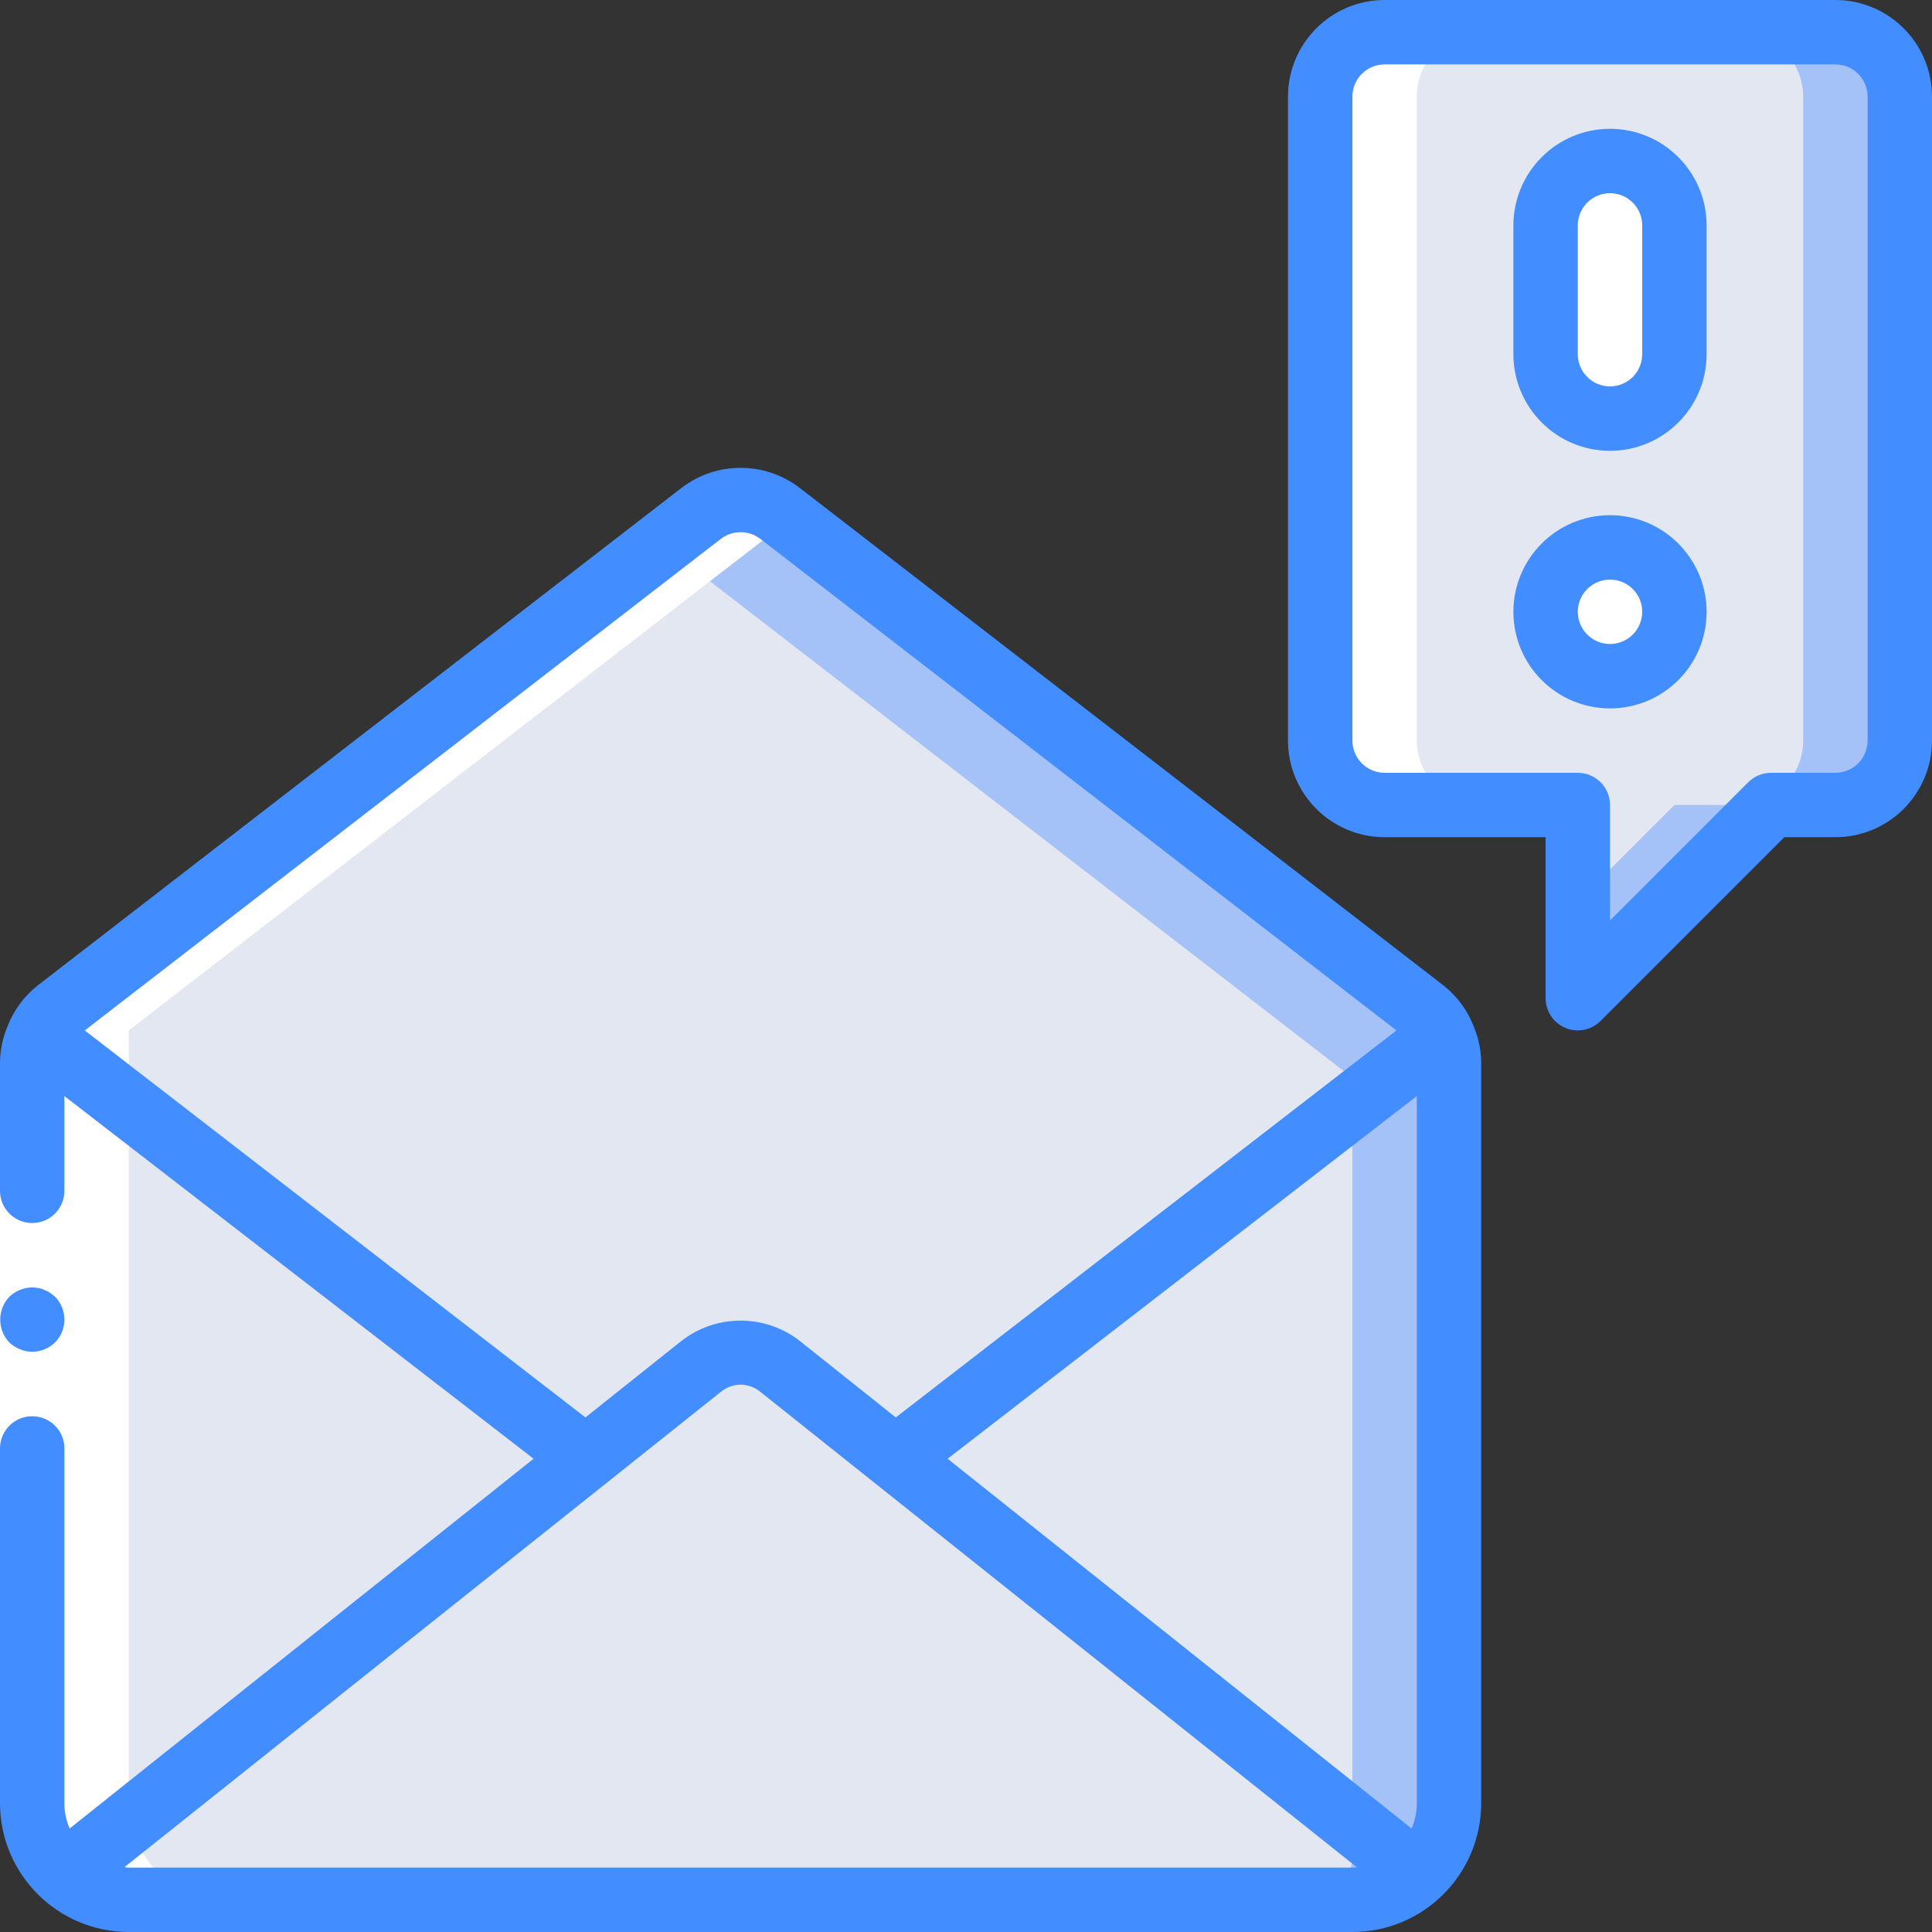 <?xml version="1.0" encoding="iso-8859-1"?>
<!-- Generator: Adobe Illustrator 19.0.0, SVG Export Plug-In . SVG Version: 6.00 Build 0)  -->
<svg version="1.1" id="Capa_1" xmlns="http://www.w3.org/2000/svg" xmlns:xlink="http://www.w3.org/1999/xlink" x="0px" y="0px"
	 viewBox="0 0 512 512" style="enable-background:new 0 0 512 512;" xml:space="preserve">
<rect x="0" y="0" width="512" height="512" fill="#333333" stroke="none"/>
<g>
	<g transform="translate(1 1)">
		<g>
			<path style="fill:#E3E7F2;" d="M205.677,135.021c-6.147-4.693-14.674-4.693-20.821,0L7.533,272.067v204.8
				c-0.051,7.281,3.062,14.225,8.533,19.029c4.671,4.241,10.758,6.585,17.067,6.571H357.4c14.117-0.052,25.548-11.483,25.6-25.6
				v-204.8L205.677,135.021z"/>
			<path style="fill:#E3E7F2;" d="M383,272.067l-25.6,19.797l-123.477,95.403l-28.245,21.845c-6.147,4.693-14.674,4.693-20.821,0
				l-28.246-21.845L7.533,272.067l165.205-127.659l12.117-9.387c6.147-4.693,14.674-4.693,20.821,0L383,272.067z"/>
			<path style="fill:#E3E7F2;" d="M374.467,495.896c-4.671,4.241-10.758,6.585-17.067,6.571H33.133
				c-6.309,0.014-12.396-2.329-17.067-6.571l140.544-108.629l28.245-21.845c6.147-4.693,14.674-4.693,20.821,0l28.246,21.845
				L374.467,495.896z"/>
		</g>
		<g>
			<path style="fill:#A4C2F7;" d="M383,272.067v204.8c-0.052,14.117-11.483,25.548-25.6,25.6h-3.584
				c2.374-3.939,3.614-8.457,3.584-13.056V291.864L383,272.067z"/>
			<path style="fill:#A4C2F7;" d="M357.4,291.864v-7.253L180.077,147.565c-2.161-1.619-4.677-2.701-7.339-3.157l12.117-9.387
				c6.147-4.693,14.674-4.693,20.821,0L383,272.067L357.4,291.864z"/>
			<path style="fill:#A4C2F7;" d="M502.467,24.6v170.667c-0.028,9.414-7.653,17.039-17.067,17.067h-17.067l-51.2,51.2v-51.2h-51.2
				c-9.414-0.028-17.039-7.653-17.067-17.067V24.6c0.027-9.414,7.652-17.039,17.067-17.067H485.4
				C494.814,7.561,502.439,15.186,502.467,24.6z"/>
		</g>
		<path style="fill:#E3E7F2;" d="M476.867,24.6v170.667c-0.028,9.414-7.653,17.039-17.067,17.067h-17.067l-25.6,25.6v-25.6h-51.2
			c-9.414-0.028-17.039-7.653-17.067-17.067V24.6c0.027-9.414,7.652-17.039,17.067-17.067H459.8
			C469.214,7.561,476.839,15.186,476.867,24.6z"/>
		<g>
			<path style="fill:#FFFFFF;" d="M425.667,109.933c9.425,0,17.066-7.641,17.067-17.067V58.733c0-9.426-7.641-17.067-17.067-17.067
				S408.6,49.308,408.6,58.733v34.133C408.6,102.292,416.241,109.933,425.667,109.933z"/>
			<circle style="fill:#FFFFFF;" cx="425.667" cy="161.133" r="17.067"/>
		</g>
		<g>
			<path style="fill:#FFFFFF;" d="M365.933,212.333h25.6c-9.414-0.028-17.039-7.653-17.067-17.067V24.6
				c0.028-9.414,7.652-17.039,17.067-17.067h-25.6c-9.414,0.028-17.039,7.652-17.067,17.067v170.667
				C348.894,204.681,356.519,212.306,365.933,212.333z"/>
			<path style="fill:#FFFFFF;" d="M33.133,502.467h25.6c-14.117-0.052-25.548-11.483-25.6-25.6v-204.8l174.933-135.198l-2.389-1.847
				c-6.147-4.693-14.674-4.693-20.821,0L7.533,272.067v204.8c-0.051,7.281,3.062,14.225,8.533,19.029
				C20.738,500.137,26.824,502.481,33.133,502.467z"/>
		</g>
	</g>
	<g>
		<polygon style="fill:#FFFFFF;" points="17.067,281.446 17.067,392.38 17.067,477.867 0,477.867 0,392.38 0,281.446 		"/>
		<g>
			<path style="fill:#428DFF;" d="M8.533,358.246c2.259-0.034,4.422-0.918,6.059-2.475c3.3-3.365,3.3-8.752,0-12.117l-1.279-1.025
				c-0.476-0.324-0.993-0.583-1.538-0.771c-0.484-0.246-1.002-0.417-1.537-0.508c-0.564-0.096-1.133-0.153-1.705-0.171
				c-2.259,0.032-4.423,0.915-6.059,2.475c-3.221,3.397-3.221,8.72,0,12.117c0.815,0.771,1.77,1.379,2.813,1.792
				C6.314,358,7.417,358.233,8.533,358.246z"/>
			<path style="fill:#428DFF;" d="M34.133,512H358.4c18.842-0.022,34.112-15.291,34.133-34.133V281.446
				c-0.053-3.162-0.697-6.286-1.898-9.211c-0.019-0.076-0.057-0.144-0.079-0.219c-1.643-4.254-4.394-7.992-7.969-10.824
				l-170.733-131.95c-9.223-7.021-22.002-7.009-31.212,0.029L9.941,261.192c-3.574,2.834-6.324,6.572-7.966,10.827
				c-0.021,0.074-0.057,0.141-0.077,0.215c-1.201,2.926-1.845,6.05-1.898,9.212v34.133c0,4.713,3.821,8.533,8.533,8.533
				s8.533-3.821,8.533-8.533v-25.108l124.342,96.11l-122.96,97.995c-0.912-2.119-1.382-4.402-1.382-6.709v-94.021
				c0-4.713-3.821-8.533-8.533-8.533S0,379.133,0,383.846v94.021C0.022,496.709,15.291,511.978,34.133,512z M34.133,494.933
				c-0.394,0-0.764-0.09-1.152-0.117l158.222-126.1c2.981-2.354,7.191-2.342,10.158,0.029l158.189,126.071
				c-0.387,0.026-0.757,0.116-1.151,0.116H34.133z M375.467,290.471v187.396c0,2.307-0.47,4.59-1.382,6.709l-122.961-97.994
				L375.467,290.471z M22.465,273.08L191.038,142.8c3.077-2.338,7.331-2.349,10.421-0.029l168.608,130.31L237.388,375.634
				l-25.359-20.209c-9.24-7.254-22.238-7.266-31.492-0.029l-25.393,20.238L22.465,273.08z"/>
			<path style="fill:#428DFF;" d="M426.667,34.133c-14.132,0.015-25.585,11.468-25.6,25.6v34.133c0,14.138,11.462,25.6,25.6,25.6
				s25.6-11.462,25.6-25.6V59.733C452.251,45.601,440.799,34.149,426.667,34.133z M435.2,93.867c0,4.713-3.82,8.533-8.533,8.533
				s-8.533-3.821-8.533-8.533V59.733c0-4.713,3.82-8.533,8.533-8.533s8.533,3.821,8.533,8.533V93.867z"/>
			<path style="fill:#428DFF;" d="M486.4,0H366.933c-14.132,0.015-25.585,11.468-25.6,25.6v170.667
				c0.015,14.132,11.468,25.585,25.6,25.6H409.6v42.667c0,3.451,2.079,6.563,5.267,7.883c3.189,1.321,6.859,0.59,9.299-1.85
				l48.7-48.7H486.4c14.132-0.015,25.585-11.468,25.6-25.6V25.6C511.985,11.468,500.532,0.015,486.4,0z M494.933,196.267
				c-0.006,4.71-3.823,8.527-8.533,8.533h-17.067c-2.263,0.001-4.433,0.9-6.033,2.5l-36.634,36.633v-30.6
				c0-4.713-3.82-8.533-8.533-8.533h-51.2c-4.71-0.006-8.527-3.823-8.533-8.533V25.6c0.006-4.71,3.823-8.527,8.533-8.533H486.4
				c4.71,0.006,8.527,3.823,8.533,8.533V196.267z"/>
			<path style="fill:#428DFF;" d="M426.667,136.533c-14.138,0-25.6,11.462-25.6,25.6c0,14.138,11.462,25.6,25.6,25.6
				s25.6-11.462,25.6-25.6C452.251,148.001,440.799,136.549,426.667,136.533z M426.667,170.667c-4.713,0-8.533-3.821-8.533-8.533
				c0-4.713,3.82-8.533,8.533-8.533s8.533,3.821,8.533,8.533C435.194,166.844,431.377,170.661,426.667,170.667z"/>
		</g>
	</g>
</g>
<g>
</g>
<g>
</g>
<g>
</g>
<g>
</g>
<g>
</g>
<g>
</g>
<g>
</g>
<g>
</g>
<g>
</g>
<g>
</g>
<g>
</g>
<g>
</g>
<g>
</g>
<g>
</g>
<g>
</g>
</svg>
